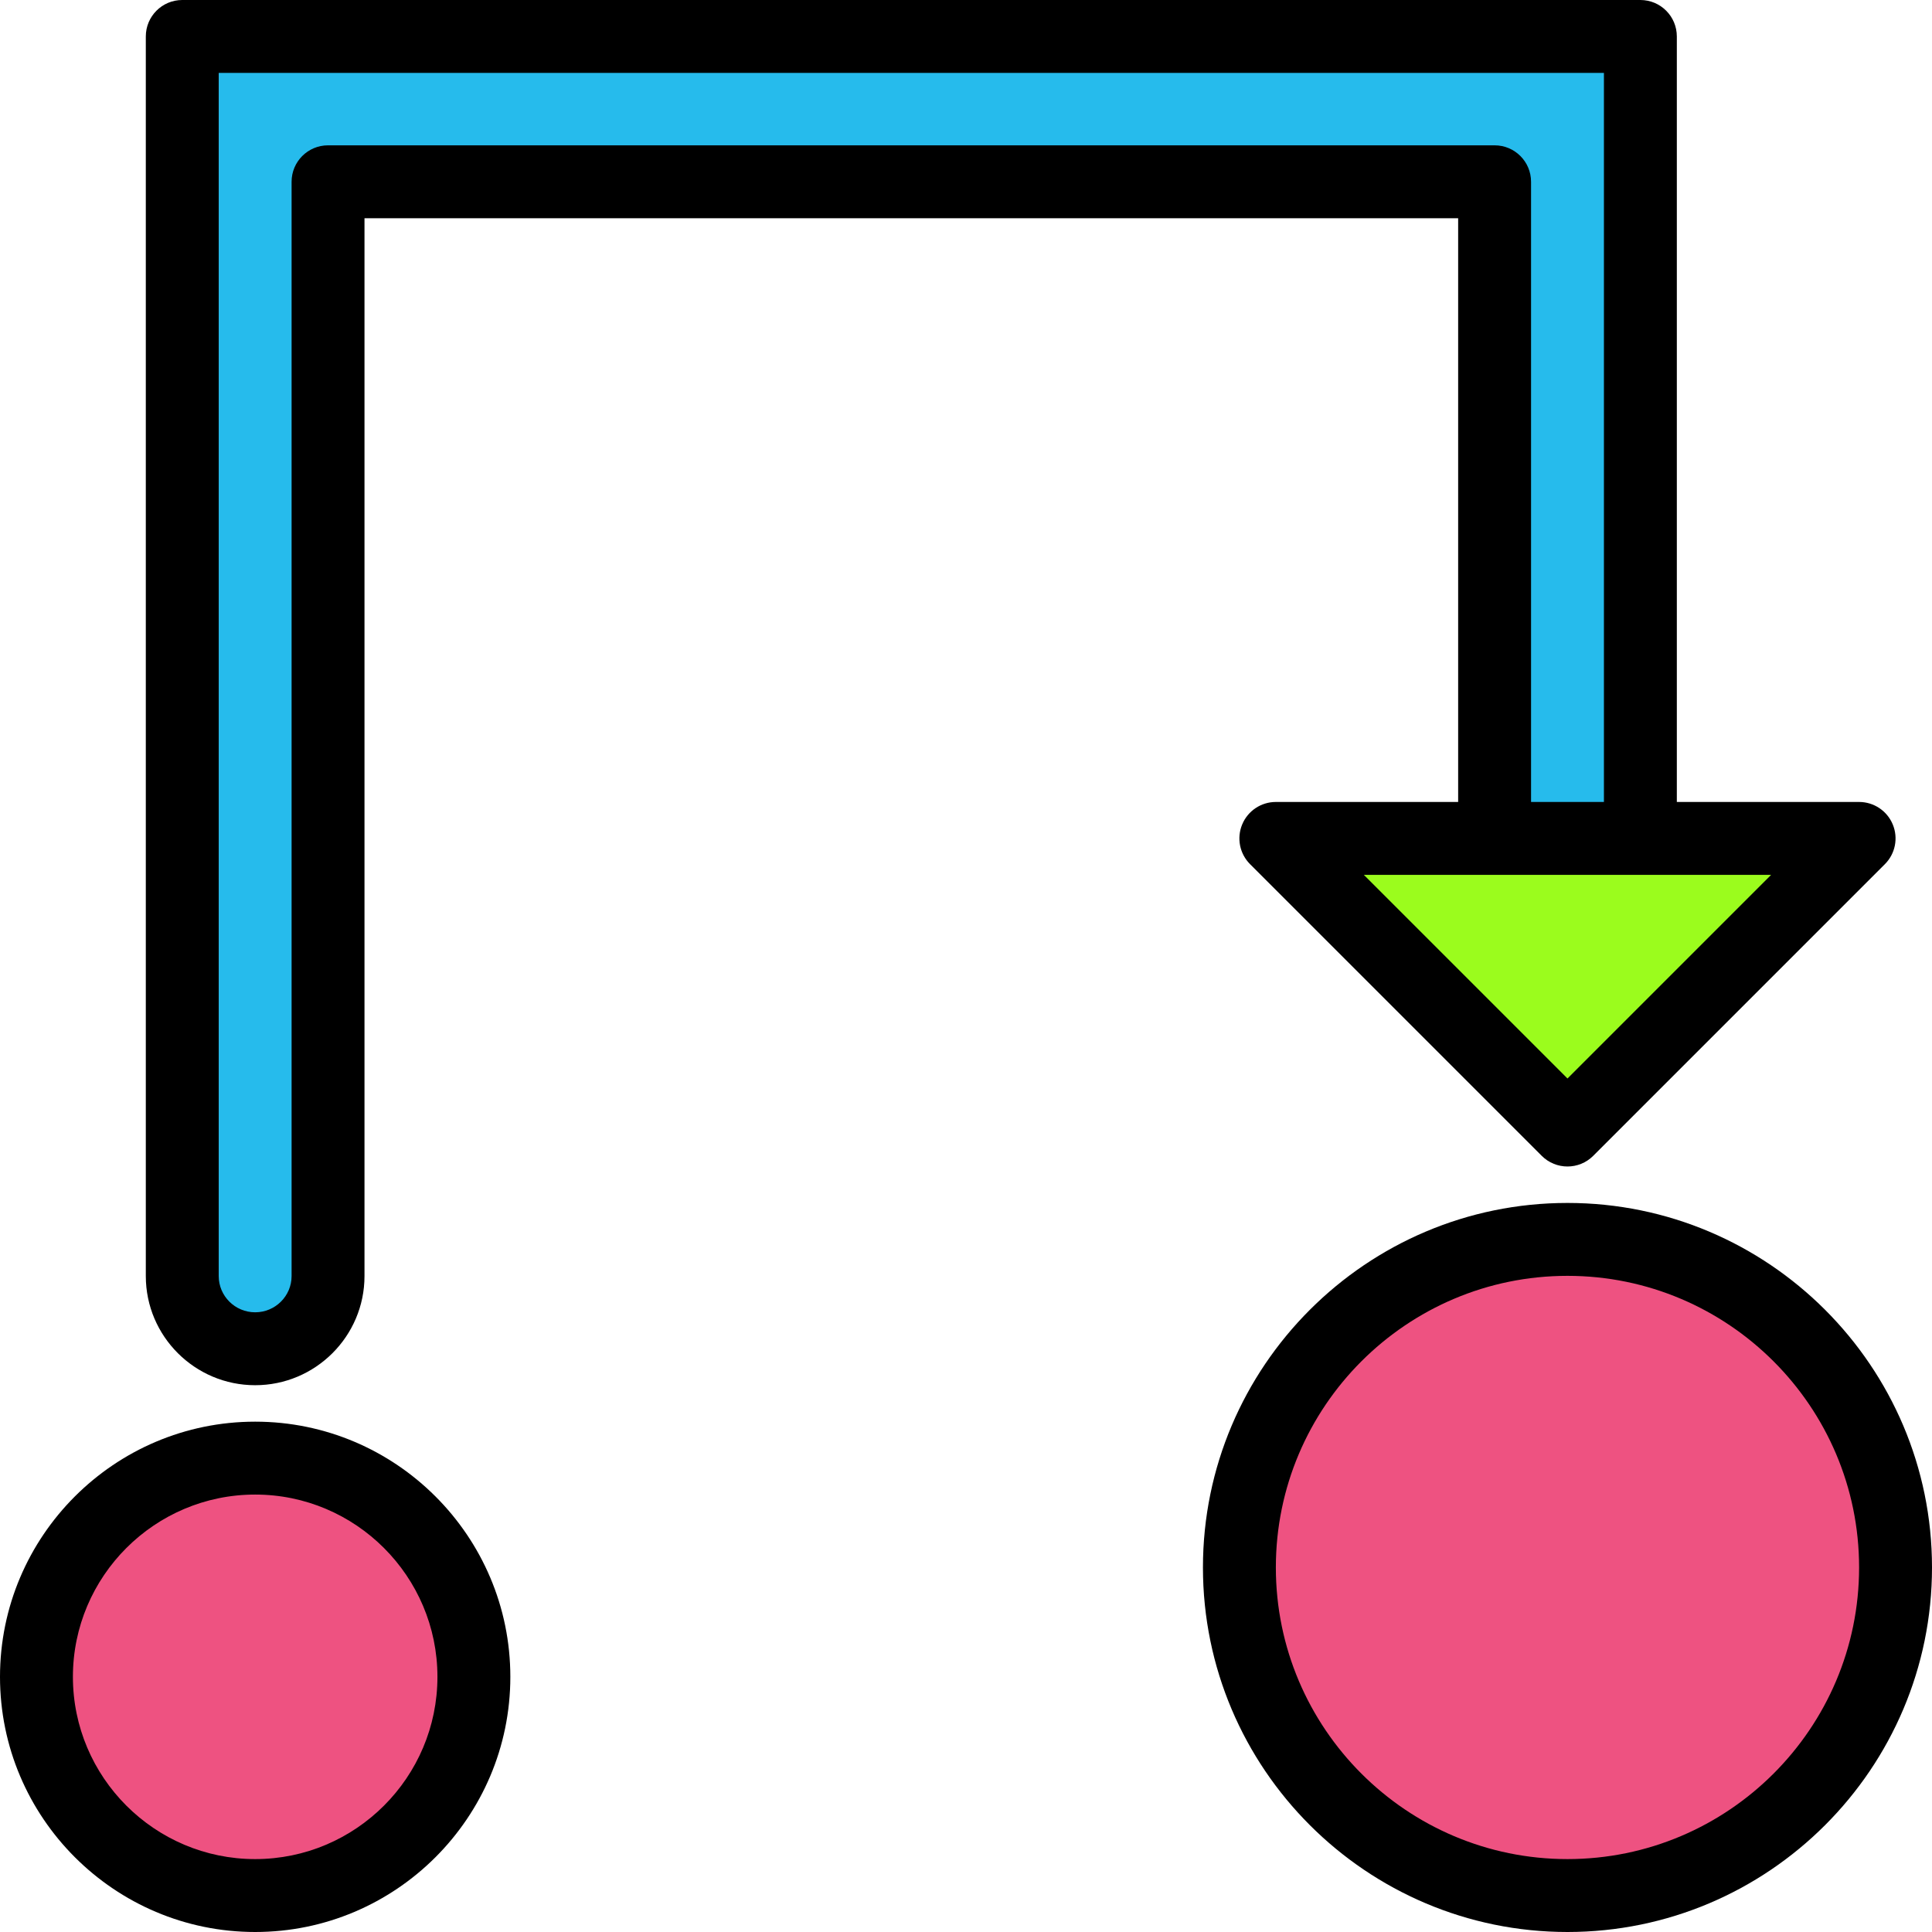 <?xml version="1.0" encoding="iso-8859-1"?>
<!-- Generator: Adobe Illustrator 19.0.0, SVG Export Plug-In . SVG Version: 6.00 Build 0)  -->
<svg version="1.1" id="Capa_1" xmlns="http://www.w3.org/2000/svg" xmlns:xlink="http://www.w3.org/1999/xlink" x="0px" y="0px"
	 viewBox="0 0 361.813 361.813" style="enable-background:new 0 0 361.813 361.813;" xml:space="preserve">
<circle style="fill:#EE5281;" cx="47.787" cy="314.027" r="40.96"/>
<path d="M47.787,361.813C21.439,361.813,0,340.376,0,314.027s21.439-47.787,47.787-47.787s47.787,21.437,47.787,47.787
	S74.134,361.813,47.787,361.813z M47.787,279.893c-18.819,0-34.133,15.314-34.133,34.133s15.314,34.133,34.133,34.133
	s34.133-15.314,34.133-34.133S66.606,279.893,47.787,279.893z"/>
<circle style="fill:#EE5281;" cx="293.547" cy="293.547" r="61.44"/>
<path d="M293.547,361.813c-37.641,0-68.267-30.623-68.267-68.267s30.626-68.267,68.267-68.267s68.267,30.623,68.267,68.267
	S331.187,361.813,293.547,361.813z M293.547,238.933c-30.114,0-54.613,24.499-54.613,54.613c0,30.114,24.499,54.613,54.613,54.613
	c30.114,0,54.613-24.499,54.613-54.613C348.16,263.433,323.661,238.933,293.547,238.933z"/>
<path style="fill:#26BBEC;" d="M279.9,34.045v148.248c0,7.516,6.112,13.612,13.65,13.612s13.65-6.096,13.65-13.612V6.827H34.133
	v232.148c0,7.516,6.112,13.612,13.65,13.612s13.65-6.096,13.65-13.612V34.045H279.9z"/>
<path d="M47.787,259.413c-11.293,0-20.48-9.17-20.48-20.441V6.827C27.307,3.057,30.36,0,34.133,0H307.2
	c3.773,0,6.827,3.057,6.827,6.827v175.466c0,11.271-9.187,20.437-20.48,20.437c-11.286,0-20.473-9.167-20.473-20.437V40.87H68.26
	v198.103C68.26,250.243,59.073,259.413,47.787,259.413z M40.96,13.653v225.319c0,3.743,3.06,6.787,6.827,6.787
	c3.76,0,6.82-3.043,6.82-6.787V34.043c0-3.77,3.053-6.827,6.827-6.827H279.9c3.773,0,6.827,3.057,6.827,6.827v148.25
	c0,3.739,3.06,6.784,6.82,6.784c3.767,0,6.827-3.043,6.827-6.784V13.653H40.96z"/>
<polygon style="fill:#9BFC1D;" points="293.547,211.627 238.933,157.013 348.16,157.013 "/>
<path d="M293.547,218.453c-1.746,0-3.494-0.667-4.826-2l-54.613-54.613c-1.954-1.954-2.54-4.886-1.48-7.439
	c1.053-2.55,3.546-4.214,6.306-4.214H348.16c2.76,0,5.253,1.664,6.306,4.214c1.06,2.553,0.473,5.487-1.48,7.439l-54.613,54.613
	C297.04,217.786,295.293,218.453,293.547,218.453z M255.413,163.84l38.134,38.134l38.134-38.134H255.413z"/>
<g>
</g>
<g>
</g>
<g>
</g>
<g>
</g>
<g>
</g>
<g>
</g>
<g>
</g>
<g>
</g>
<g>
</g>
<g>
</g>
<g>
</g>
<g>
</g>
<g>
</g>
<g>
</g>
<g>
</g>
</svg>
